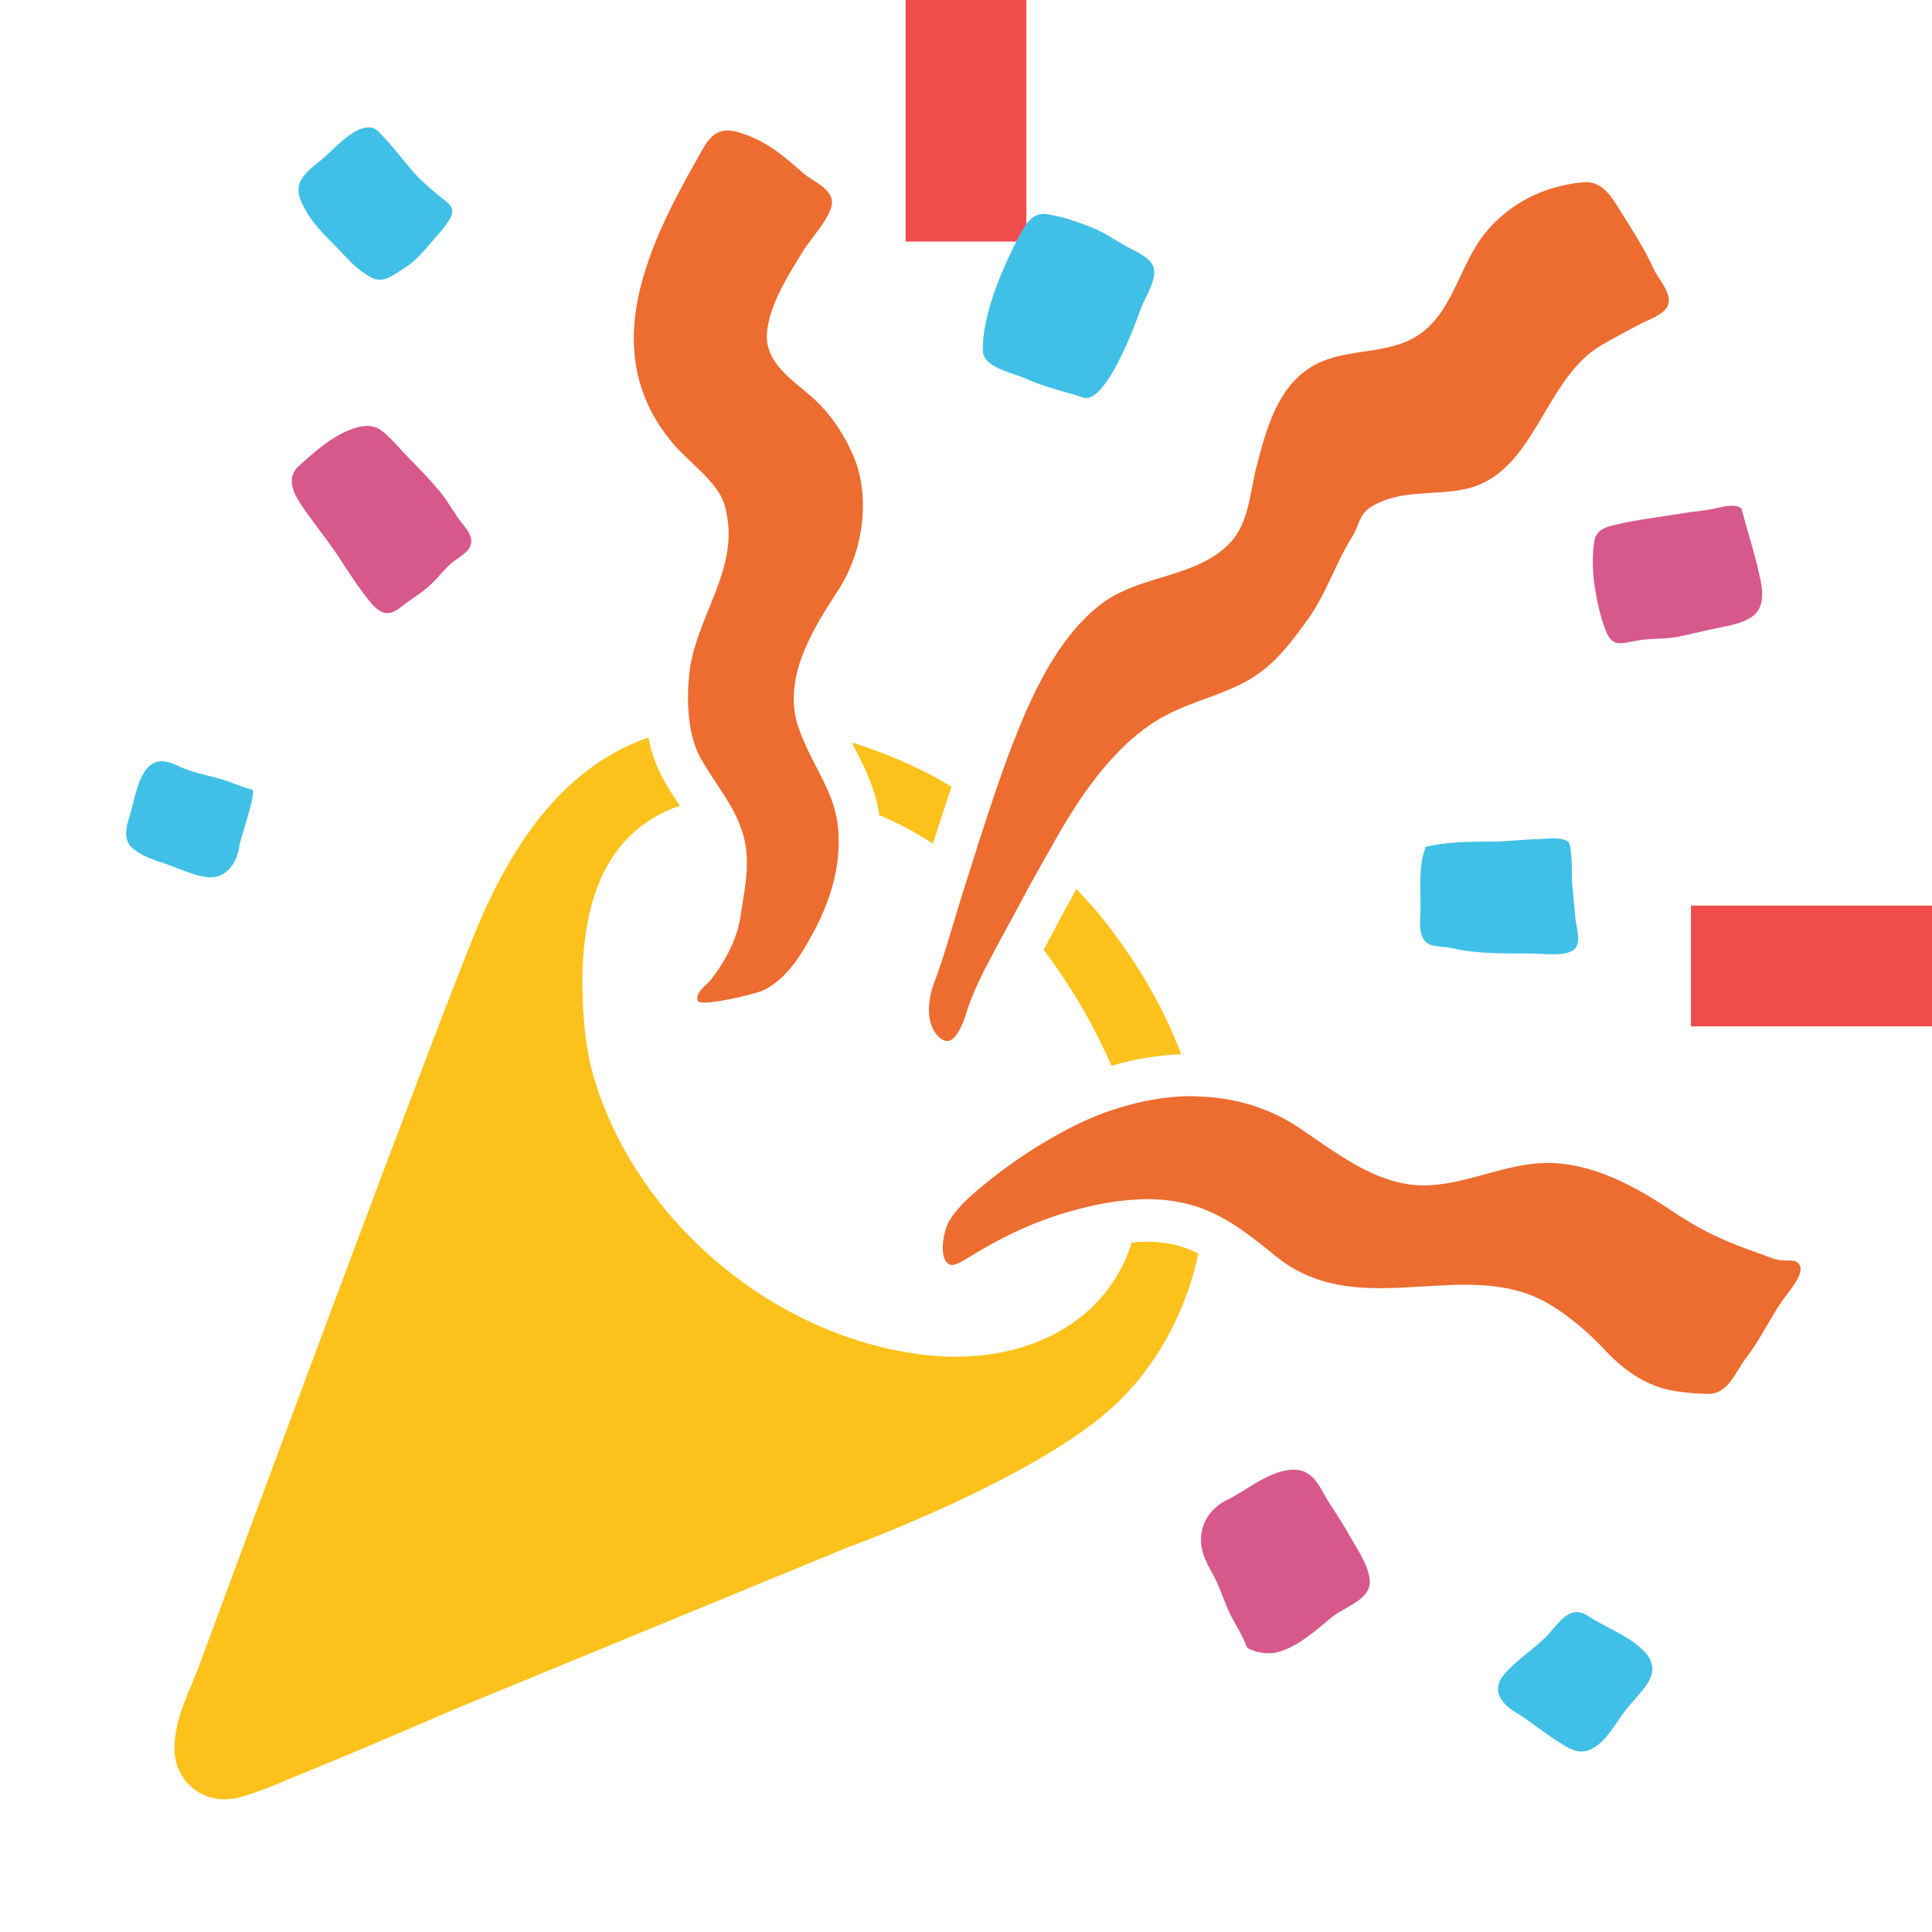 <?xml version="1.0" encoding="UTF-8" standalone="no"?>
<svg
   width="16"
   height="16"
   viewBox="0 0 16 16"
   fill="currentColor"
   version="1.1"
   id="svg1"
   sodipodi:docname="goals-accomplished-tada-l-passthrough-dark.svg"
   inkscape:version="1.4 (e7c3feb100, 2024-10-09)"
   xmlns:inkscape="http://www.inkscape.org/namespaces/inkscape"
   xmlns:sodipodi="http://sodipodi.sourceforge.net/DTD/sodipodi-0.dtd"
   xmlns="http://www.w3.org/2000/svg"
   xmlns:svg="http://www.w3.org/2000/svg">
  <defs
     id="defs1">
    <clipPath
       clipPathUnits="userSpaceOnUse"
       id="clipPath2">
      <rect
         style="fill:none"
         id="rect4"
         width="16"
         height="16"
         x="0"
         y="0" />
    </clipPath>
    <clipPath
       clipPathUnits="userSpaceOnUse"
       id="clipPath4">
      <rect
         style="fill:none"
         id="rect5"
         width="16"
         height="16"
         x="0"
         y="0" />
    </clipPath>
    <clipPath
       clipPathUnits="userSpaceOnUse"
       id="clipPath5">
      <rect
         style="fill:none"
         id="rect6"
         width="16"
         height="16"
         x="0"
         y="0" />
    </clipPath>
    <clipPath
       clipPathUnits="userSpaceOnUse"
       id="clipPath6">
      <rect
         style="fill:none"
         id="rect7"
         width="16"
         height="16"
         x="0"
         y="0" />
    </clipPath>
    <clipPath
       clipPathUnits="userSpaceOnUse"
       id="clipPath15">
      <rect
         style="display:inline;fill:none;stroke-width:1.001"
         id="rect15"
         width="16"
         height="16"
         x="0"
         y="0" />
    </clipPath>
    <clipPath
       clipPathUnits="userSpaceOnUse"
       id="clipPath14">
      <rect
         style="display:inline;fill:none;stroke-width:1.001"
         id="rect14"
         width="16"
         height="16"
         x="0"
         y="0" />
    </clipPath>
    <clipPath
       clipPathUnits="userSpaceOnUse"
       id="clipPath13">
      <rect
         style="display:inline;fill:none;stroke-width:1.001"
         id="rect13"
         width="16"
         height="16"
         x="0"
         y="0" />
    </clipPath>
    <clipPath
       clipPathUnits="userSpaceOnUse"
       id="clipPath12">
      <rect
         style="display:inline;fill:none;stroke-width:1.001"
         id="rect12"
         width="16"
         height="16"
         x="0"
         y="0" />
    </clipPath>
  </defs>
  <sodipodi:namedview
     id="namedview1"
     pagecolor="#ffffff"
     bordercolor="#000000"
     borderopacity="0.25"
     inkscape:showpageshadow="2"
     inkscape:pageopacity="0.0"
     inkscape:pagecheckerboard="0"
     inkscape:deskcolor="#d1d1d1"
     inkscape:zoom="45.254834"
     inkscape:cx="11.30266"
     inkscape:cy="9.6453784"
     inkscape:window-width="3838"
     inkscape:window-height="2128"
     inkscape:window-x="0"
     inkscape:window-y="0"
     inkscape:window-maximized="0"
     inkscape:current-layer="svg1" />
  <rect
     style="fill:#f14c4c;fill-opacity:1;stroke-width:1.304"
     id="rect1-7"
     width="1"
     height="2.337"
     x="7.5"
     y="-0.082"
     inkscape:transform-center-x="-0.3125"
     inkscape:transform-center-y="2.7202962"
     clip-path="url(#clipPath6)"
     transform="scale(1,0.887)" />
  <rect
     style="fill:#f14c4c;fill-opacity:1;stroke-width:1.454"
     id="rect3"
     width="5.286"
     height="1"
     x="11.357"
     y="7.5"
     clip-path="url(#clipPath5)"
     transform="matrix(0.431,0,0,1,9.109,0)" />
  <g
     id="g14"
     transform="matrix(0.109,0,0,0.109,1.002,1.001)">
    <path
       d="m 72.59,58.36 c -0.65,1.18 -1.3,2.37 -1.92,3.55 l -0.52,0.98 -0.05,0.08 c 1.83,2.43 3.4,5.04 4.64,7.69 0.18,0.37 0.35,0.75 0.52,1.13 1.77,-0.52 3.55,-0.81 5.29,-0.88 -1.31,-3.47 -3.33,-7.07 -6.3,-10.71 -0.52,-0.63 -1.09,-1.23 -1.66,-1.84 z"
       style="fill:#fcc21b"
       id="path1" />
    <path
       d="m 77.93,85.16 c -0.37,0 -0.75,0.02 -1.13,0.06 -2.07,6.54 -8.79,9.4 -15.89,8.52 C 49.76,92.37 39.53,83.89 36.1,73.24 35.4,71.11 35.16,68.99 35.08,66.73 34.88,60.91 36,54.68 41.83,52.27 l 0.07,-0.03 c 0.19,-0.08 0.38,-0.13 0.57,-0.19 C 42.05,51.42 41.62,50.76 41.21,50.03 40.63,49 40.28,47.91 40.07,46.85 33.82,49.03 30.01,54.55 27.34,60.63 24.79,66.45 8.22,111.2 8.22,111.2 l -2.22,6 c -0.76,2.08 -1.94,4.17 -1.94,6.44 0,2.65 2.36,4.46 5.02,3.72 1.78,-0.5 3.74,-1.42 5.55,-2.14 3.83,-1.56 10.93,-4.63 10.93,-4.63 l 29.68,-12.22 c 0,0 14.31,-5.18 20.33,-10.85 2.92,-2.75 5.26,-6.71 6.29,-11.44 -0.21,-0.11 -0.43,-0.23 -0.65,-0.32 -1,-0.41 -2.07,-0.6 -3.28,-0.6 z"
       style="fill:#fcc21b"
       id="path2" />
    <path
       d="m 55.68,47.54 c 0.77,1.47 1.62,3.14 1.94,5.21 1.42,0.6 2.78,1.32 4.07,2.17 0.45,-1.44 0.92,-2.86 1.41,-4.31 -0.21,-0.13 -0.42,-0.28 -0.63,-0.4 -2.11,-1.2 -4.48,-2.22 -6.95,-2.98 0.06,0.11 0.11,0.2 0.16,0.31 z"
       style="fill:#fcc21b"
       id="path3-5" />
    <path
       d="m 111.93,31.98 c -0.16,1 -0.12,2.42 0.04,3.4 0.17,1.1 0.42,2.27 0.82,3.31 0.57,1.46 1.27,0.95 2.7,0.75 0.99,-0.13 1.91,-0.06 2.89,-0.26 1.03,-0.21 2.05,-0.48 3.08,-0.68 2.42,-0.46 3.63,-1 3.12,-3.55 -0.37,-1.84 -0.98,-3.67 -1.46,-5.49 -0.44,-0.39 -1.29,-0.17 -1.81,-0.05 -0.92,0.21 -1.83,0.26 -2.75,0.42 -1.66,0.27 -3.4,0.47 -5.03,0.86 -0.83,0.18 -1.47,0.43 -1.6,1.29 z"
       style="fill:#d7598b"
       id="path4-3" />
    <path
       d="m 98.87,62 c 0.38,0.87 1.31,0.65 2.22,0.85 2.02,0.46 4.07,0.41 6.14,0.41 0.77,0 2.72,0.29 3.27,-0.4 0.44,-0.56 0.06,-1.67 0,-2.32 -0.08,-0.85 -0.16,-1.69 -0.24,-2.54 -0.04,-0.4 0.03,-3.02 -0.31,-3.24 -0.58,-0.39 -1.68,-0.2 -2.34,-0.19 -1.21,0.04 -2.4,0.19 -3.63,0.19 -1.59,0 -3.31,0.02 -4.85,0.4 -0.54,1.43 -0.39,2.92 -0.39,4.49 0,0.73 -0.16,1.67 0.13,2.35 z"
       style="fill:#40c0e7"
       id="path5-5" />
    <path
       d="m 91.92,105.19 c -0.83,-1.23 -1.24,-2.88 -3.09,-2.7 -1.74,0.17 -3.28,1.55 -4.81,2.3 -0.99,0.48 -1.71,1.34 -1.91,2.42 -0.23,1.23 0.28,2.21 0.87,3.26 0.44,0.79 0.73,1.7 1.08,2.53 0.36,0.86 0.91,1.63 1.28,2.48 0.25,0.6 0.17,0.55 0.72,0.76 0.28,0.1 0.74,0.18 1.04,0.19 1.75,0.05 3.65,-1.72 4.92,-2.76 1.02,-0.82 3.06,-1.34 2.85,-2.89 -0.15,-1.15 -0.95,-2.26 -1.5,-3.25 -0.46,-0.81 -0.95,-1.59 -1.45,-2.34 z"
       style="fill:#d7598b"
       id="path6" />
    <path
       d="m 111.46,113.59 c -0.23,-0.15 -0.45,-0.24 -0.65,-0.27 -1.06,-0.19 -1.76,1.09 -2.6,1.92 -1.01,0.97 -2.21,1.74 -3.13,2.8 -0.99,1.16 -0.22,2.2 0.8,2.82 1.11,0.67 2.1,1.51 3.2,2.21 0.98,0.63 1.77,1.19 2.86,0.51 0.99,-0.62 1.54,-1.71 2.22,-2.62 1.26,-1.7 3.41,-3.07 1.3,-4.94 -1.18,-1.05 -2.7,-1.57 -4,-2.43 z"
       style="fill:#40c0e7"
       id="path7" />
    <path
       d="M 9,55.06 C 9.05,54.6 10.35,50.92 9.96,50.81 9.07,50.59 8.23,50.17 7.33,49.93 6.29,49.66 5.22,49.45 4.25,48.97 3.08,48.39 2.36,48.68 1.87,49.33 1.18,50.25 0.96,51.9 0.63,52.91 0.37,53.7 0.21,54.6 0.77,55.16 c 0.64,0.63 1.7,0.99 2.53,1.26 1.04,0.34 2.2,0.94 3.27,1.04 1.46,0.16 2.28,-1.16 2.43,-2.4 z"
       style="fill:#40c0e7"
       id="path8" />
    <path
       d="m 68.63,19.54 c 1.3,0.58 2.56,0.91 3.89,1.29 0.47,0.14 0.77,0.37 1.26,0.11 0.63,-0.32 1.33,-1.43 1.68,-2.04 0.83,-1.51 1.44,-3 2.01,-4.59 0.31,-0.85 1.23,-2.23 1,-3.13 C 78.27,10.42 77.17,9.95 76.55,9.62 75.72,9.19 74.93,8.61 74.09,8.24 73.01,7.77 71.53,7.26 70.37,7.09 c -0.64,-0.1 -1.09,0.16 -1.44,0.57 -0.32,0.37 -0.56,0.86 -0.8,1.31 -1.21,2.32 -2.7,5.81 -2.65,8.49 0.02,1.27 2.19,1.65 3.15,2.08 z"
       style="fill:#40c0e7"
       id="path9" />
    <path
       d="m 16.65,33.3 c 0.73,1.12 1.38,2.14 2.24,3.2 0.84,1.02 1.44,1.22 2.47,0.37 0.65,-0.52 1.39,-0.93 2.01,-1.49 0.59,-0.52 1.08,-1.18 1.67,-1.72 0.42,-0.39 1.25,-0.78 1.49,-1.32 0.33,-0.76 -0.36,-1.42 -0.78,-1.98 -0.52,-0.7 -0.92,-1.46 -1.49,-2.16 -0.73,-0.88 -1.52,-1.71 -2.34,-2.53 -0.67,-0.67 -1.48,-1.7 -2.24,-2.22 -0.2,-0.13 -0.43,-0.22 -0.67,-0.25 -0.91,-0.13 -1.99,0.39 -2.7,0.81 -0.97,0.57 -1.91,1.42 -2.76,2.17 -1.33,1.18 -0.04,2.73 0.74,3.85 0.78,1.08 1.62,2.13 2.36,3.27 z"
       style="fill:#d7598b"
       id="path10" />
    <path
       d="m 16.73,9.97 c 0.67,0.72 1.5,1.59 2.44,2 0.83,0.37 1.68,-0.37 2.35,-0.78 0.75,-0.46 1.36,-1.13 1.92,-1.8 C 23.95,8.77 24.64,8.1 25.02,7.38 25.46,6.56 24.86,6.25 24.25,5.76 23.52,5.16 22.78,4.54 22.16,3.82 21.32,2.84 20.48,1.74 19.59,0.84 19.29,0.53 18.93,0.45 18.55,0.52 c -1.19,0.2 -2.6,1.87 -3.3,2.42 -0.56,0.43 -1.54,1.19 -1.71,1.9 -0.21,0.8 0.26,1.57 0.66,2.24 0.65,1.08 1.65,1.95 2.53,2.89 z"
       style="fill:#40c0e7"
       id="path11" />
    <path
       d="m 45.86,29.19 c 1.38,4.78 -2.3,8.47 -2.7,13 -0.12,1.31 -0.12,2.62 0.1,3.88 0.14,0.82 0.37,1.62 0.78,2.35 0.54,0.96 1.16,1.83 1.73,2.73 0.56,0.87 1.06,1.75 1.4,2.76 0.75,2.24 0.23,4.26 -0.09,6.48 -0.26,1.77 -1.16,3.44 -2.24,4.84 -0.33,0.43 -1.24,0.98 -1.02,1.61 0.03,0.11 0.23,0.15 0.52,0.15 1.2,0 4.03,-0.73 4.44,-0.92 1.8,-0.87 2.85,-2.63 3.78,-4.33 1.38,-2.52 2.27,-5.46 1.88,-8.35 -0.08,-0.66 -0.26,-1.28 -0.48,-1.88 -0.67,-1.79 -1.78,-3.39 -2.41,-5.22 -0.08,-0.22 -0.16,-0.44 -0.22,-0.67 -0.92,-3.58 1.29,-7.09 3.15,-9.94 C 56.31,32.89 57,28.79 55.7,25.59 55.04,23.97 53.98,22.35 52.69,21.16 51.16,19.74 48.83,18.45 49.09,16 49.31,13.87 50.75,11.63 51.84,9.87 52.38,8.98 54.08,7.16 54.02,6.14 53.97,5.1 52.52,4.58 51.83,3.97 50.27,2.59 49.03,1.53 47.03,0.9 46.67,0.78 46.37,0.73 46.09,0.73 c -1.29,0 -1.74,1.17 -2.46,2.43 -1.32,2.33 -2.62,4.79 -3.5,7.31 -1.66,4.68 -1.91,9.51 1.68,13.89 1.24,1.53 3.53,3.03 4.05,4.83 z"
       style="fill:#ed6c30"
       id="path12" />
    <path
       d="m 62.08,69.54 c 0.25,0.26 0.48,0.37 0.69,0.37 0.39,0 0.7,-0.4 0.95,-0.87 0.19,-0.36 0.34,-0.73 0.46,-1.12 0.67,-2.25 2,-4.48 3.1,-6.56 0.2,-0.37 0.4,-0.73 0.59,-1.09 0.76,-1.43 1.54,-2.86 2.35,-4.28 0.63,-1.12 1.26,-2.25 1.94,-3.33 1.78,-2.85 4.18,-5.89 7.2,-7.48 1.9,-1.02 4.04,-1.49 5.95,-2.5 2.17,-1.13 3.44,-2.84 4.85,-4.79 1.4,-1.93 2.13,-4.31 3.41,-6.34 0.54,-0.86 0.46,-1.62 1.41,-2.22 2.11,-1.32 4.64,-0.87 6.98,-1.32 5.53,-1.06 6.02,-8.35 10.54,-10.98 0.95,-0.55 1.92,-1.06 2.88,-1.57 0.56,-0.3 1.64,-0.67 2.03,-1.22 0.67,-0.94 -0.6,-2.17 -0.98,-3.03 -0.66,-1.48 -1.65,-2.97 -2.5,-4.35 -0.72,-1.16 -1.36,-2.21 -2.64,-2.21 l -0.25,0.02 c -2.89,0.28 -5.47,1.55 -7.32,3.76 -2.25,2.7 -2.55,6.87 -6.09,8.35 -2.3,0.96 -5.01,0.58 -7.19,1.91 -2.58,1.58 -3.41,4.7 -4.13,7.44 -0.54,2 -0.57,4.41 -2.09,5.98 -2.06,2.11 -5.19,2.37 -7.83,3.5 -0.71,0.31 -1.39,0.68 -2,1.16 -3.35,2.64 -5.25,6.97 -6.75,10.85 -0.61,1.59 -1.16,3.21 -1.7,4.83 -0.5,1.51 -0.99,3.02 -1.46,4.54 -0.24,0.78 -0.5,1.56 -0.74,2.35 -0.61,1.98 -1.17,4.01 -1.89,5.96 -0.5,1.25 -0.81,3.16 0.23,4.24 z"
       style="fill:#ed6c30"
       id="path13" />
    <path
       d="m 127.44,86.8 c -0.19,-0.2 -0.46,-0.22 -0.73,-0.22 l -0.31,0.01 -0.17,-0.01 c -0.6,-0.04 -1.1,-0.3 -1.68,-0.5 -2.67,-0.93 -4.4,-1.7 -6.76,-3.29 -2.66,-1.79 -5.71,-3.46 -8.99,-3.61 l -0.38,-0.01 c -3.24,0 -6.23,1.71 -9.48,1.71 H 98.92 C 95.32,80.86 92.21,78.3 89.37,76.41 89.13,76.25 88.89,76.1 88.63,75.96 86.4,74.7 84,74.15 81.58,74.12 c -0.06,0 -0.13,-0.02 -0.19,-0.02 -1.67,0 -3.35,0.26 -4.99,0.72 -1.6,0.44 -3.15,1.08 -4.63,1.87 -2.11,1.12 -4.14,2.47 -5.99,3.97 -1.03,0.83 -2.16,1.78 -2.86,2.93 -0.38,0.61 -0.9,2.93 0.07,3.31 l 0.13,0.03 c 0.38,0 1,-0.4 1.27,-0.57 2.16,-1.33 4.44,-2.49 6.87,-3.25 1.99,-0.63 4.08,-1.09 6.15,-1.17 0.17,-0.01 0.35,-0.02 0.52,-0.02 1.49,0 2.97,0.23 4.41,0.79 0.02,0.01 0.04,0.02 0.06,0.03 2.01,0.8 3.69,2.18 5.35,3.53 2.44,1.98 5.15,2.42 7.91,2.42 2.15,0 4.33,-0.26 6.46,-0.26 2.23,0 4.39,0.29 6.38,1.46 1.62,0.97 3.08,2.24 4.33,3.59 1.38,1.47 3.14,2.7 5.21,3.02 0.88,0.14 1.68,0.21 2.57,0.22 h 0.02 c 1.5,0 2.07,-1.73 2.83,-2.72 1.04,-1.34 1.76,-2.88 2.71,-4.29 0.4,-0.62 1.95,-2.23 1.27,-2.91 z"
       style="fill:#ed6c30"
       id="path14" />
  </g>
</svg>
